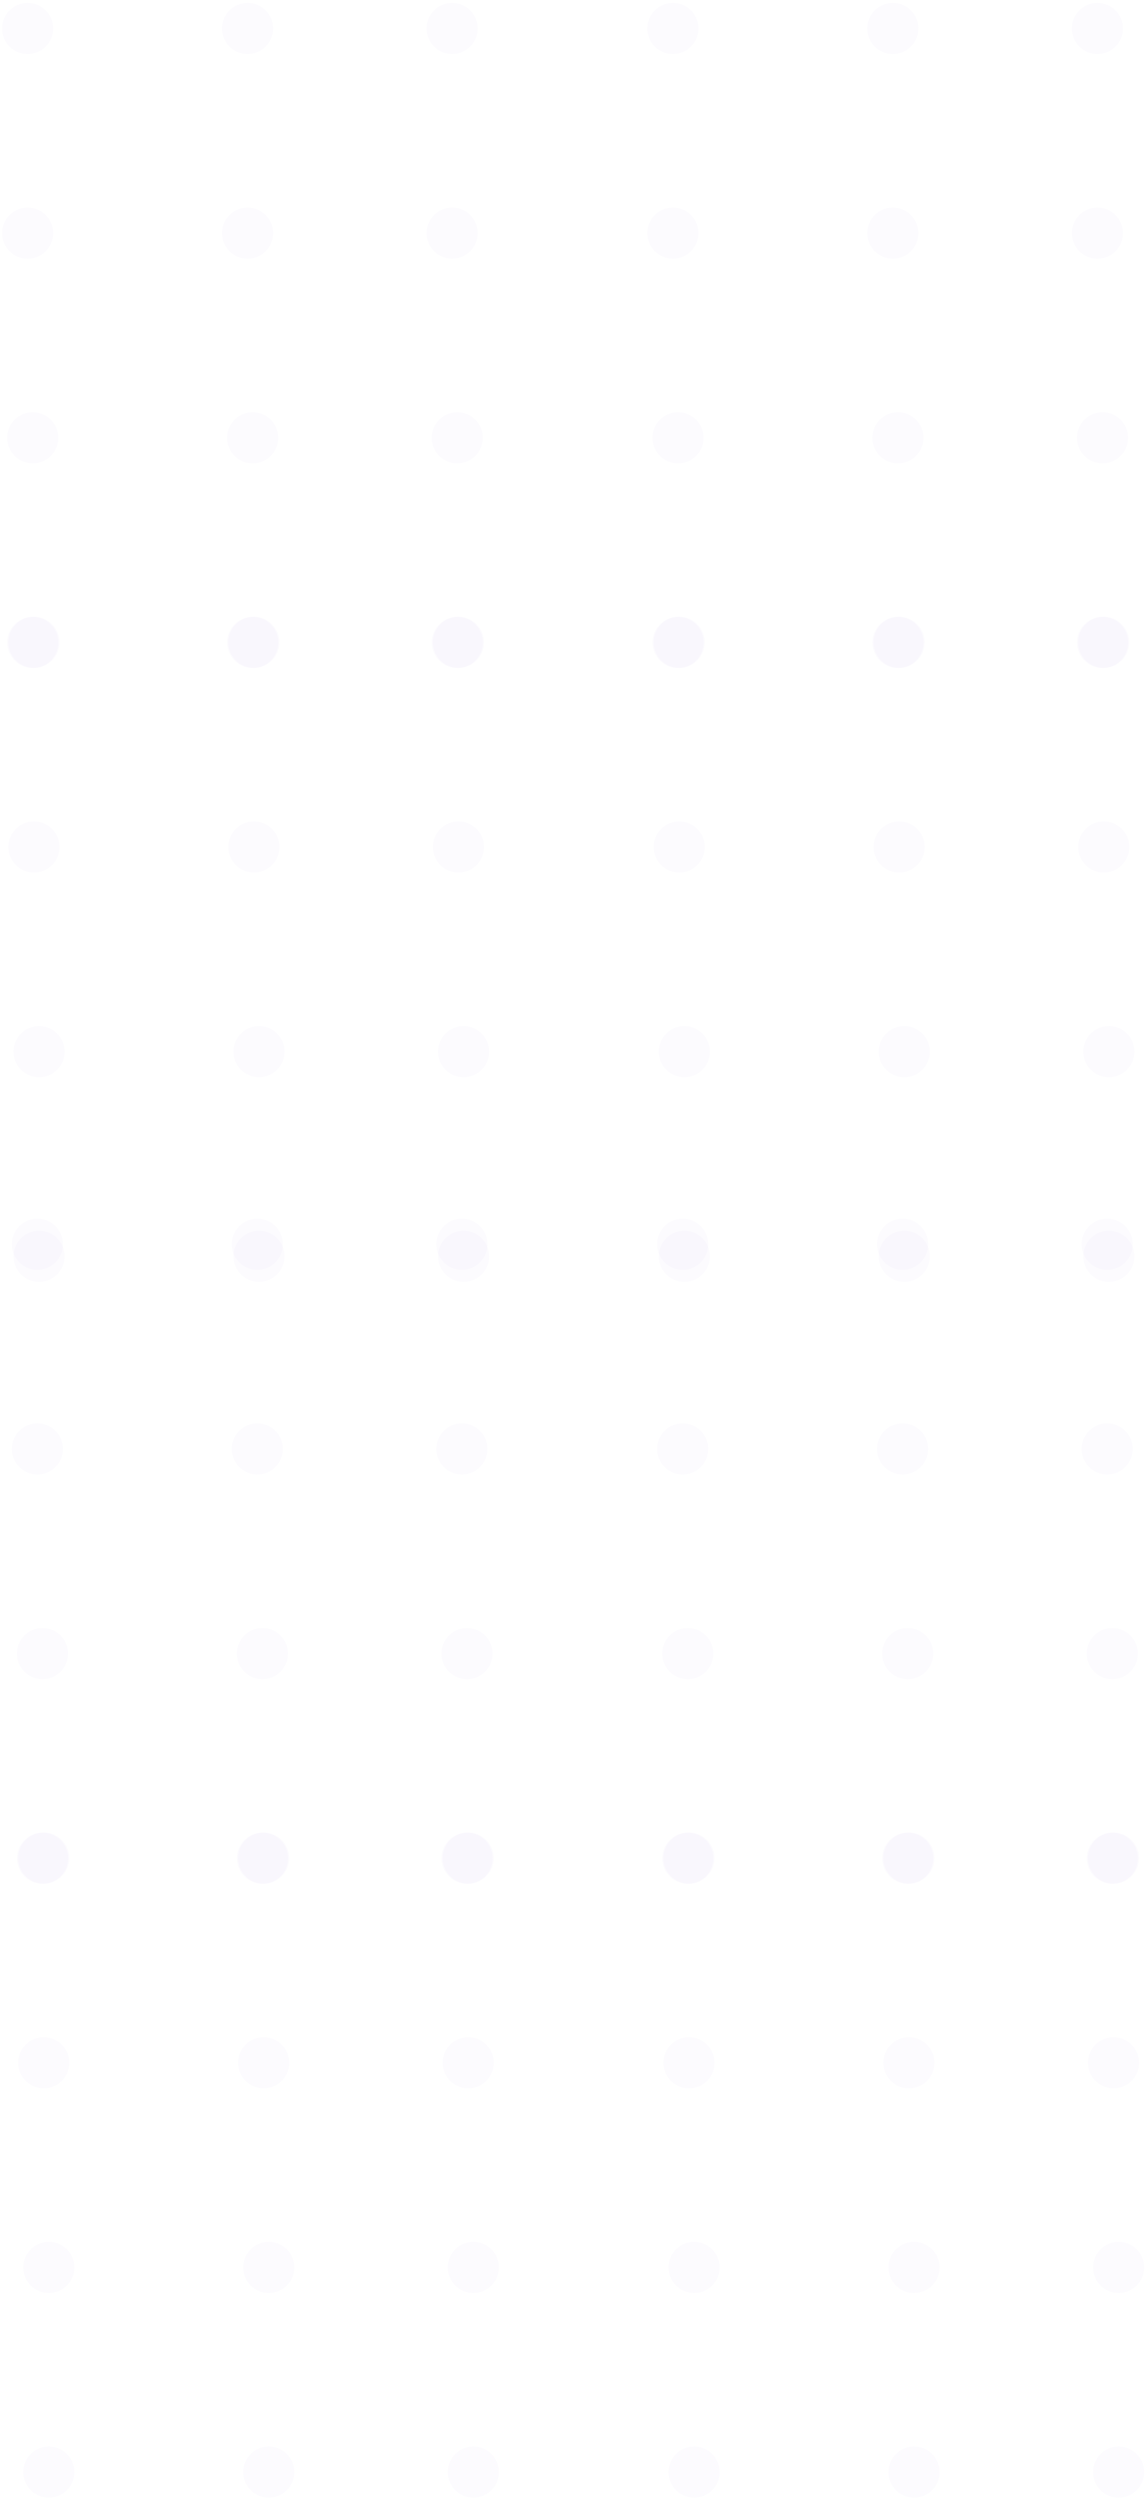 <svg width="235" height="512" fill="none" xmlns="http://www.w3.org/2000/svg"><circle cx="139.863" cy="254.834" r="5.239" fill="#CBBBF8" fill-opacity=".06"/><circle cx="139.862" cy="296.75" r="5.239" fill="#CBBBF8" fill-opacity=".06"/><circle cx="184.921" cy="254.834" r="5.239" fill="#CBBBF8" fill-opacity=".06"/><circle cx="184.921" cy="296.75" r="5.239" fill="#CBBBF8" fill-opacity=".06"/><circle cx="226.838" cy="254.834" r="5.239" fill="#CBBBF8" fill-opacity=".06"/><circle cx="226.838" cy="296.75" r="5.239" fill="#CBBBF8" fill-opacity=".06"/><circle cx="140.911" cy="338.666" r="5.239" fill="#CBBBF8" fill-opacity=".06"/><circle cx="140.91" cy="380.582" r="5.239" fill="#CBBBF8" fill-opacity=".06"/><circle cx="185.97" cy="338.666" r="5.239" fill="#CBBBF8" fill-opacity=".06"/><circle cx="185.97" cy="380.582" r="5.239" fill="#CBBBF8" fill-opacity=".06"/><circle cx="227.886" cy="338.666" r="5.239" fill="#CBBBF8" fill-opacity=".06"/><circle cx="227.886" cy="380.582" r="5.239" fill="#CBBBF8" fill-opacity=".06"/><circle cx="141.159" cy="380.554" r="5.239" fill="#CBBBF8" fill-opacity=".06"/><circle cx="141.158" cy="422.47" r="5.239" fill="#CBBBF8" fill-opacity=".06"/><circle cx="186.217" cy="380.554" r="5.239" fill="#CBBBF8" fill-opacity=".06"/><circle cx="186.217" cy="422.47" r="5.239" fill="#CBBBF8" fill-opacity=".06"/><circle cx="228.134" cy="380.554" r="5.239" fill="#CBBBF8" fill-opacity=".06"/><circle cx="228.134" cy="422.47" r="5.239" fill="#CBBBF8" fill-opacity=".06"/><circle cx="142.206" cy="464.386" r="5.239" fill="#CBBBF8" fill-opacity=".06"/><circle cx="142.206" cy="506.302" r="5.239" fill="#CBBBF8" fill-opacity=".06"/><circle cx="187.265" cy="464.386" r="5.239" fill="#CBBBF8" fill-opacity=".06"/><circle cx="187.265" cy="506.302" r="5.239" fill="#CBBBF8" fill-opacity=".06"/><circle cx="229.182" cy="464.386" r="5.239" fill="#CBBBF8" fill-opacity=".06"/><circle cx="229.182" cy="506.302" r="5.239" fill="#CBBBF8" fill-opacity=".06"/><circle cx="7.661" cy="254.834" r="5.239" fill="#CBBBF8" fill-opacity=".06"/><circle cx="7.661" cy="296.75" r="5.239" fill="#CBBBF8" fill-opacity=".06"/><circle cx="52.72" cy="254.834" r="5.239" fill="#CBBBF8" fill-opacity=".06"/><circle cx="52.72" cy="296.75" r="5.239" fill="#CBBBF8" fill-opacity=".06"/><circle cx="94.636" cy="254.834" r="5.239" fill="#CBBBF8" fill-opacity=".06"/><circle cx="94.636" cy="296.75" r="5.239" fill="#CBBBF8" fill-opacity=".06"/><circle cx="8.709" cy="338.666" r="5.239" fill="#CBBBF8" fill-opacity=".06"/><circle cx="8.709" cy="380.582" r="5.239" fill="#CBBBF8" fill-opacity=".06"/><circle cx="53.768" cy="338.666" r="5.239" fill="#CBBBF8" fill-opacity=".06"/><circle cx="53.768" cy="380.582" r="5.239" fill="#CBBBF8" fill-opacity=".06"/><circle cx="95.684" cy="338.666" r="5.239" fill="#CBBBF8" fill-opacity=".06"/><circle cx="95.684" cy="380.582" r="5.239" fill="#CBBBF8" fill-opacity=".06"/><circle cx="8.957" cy="380.554" r="5.239" fill="#CBBBF8" fill-opacity=".06"/><circle cx="8.957" cy="422.47" r="5.239" fill="#CBBBF8" fill-opacity=".06"/><circle cx="54.017" cy="380.554" r="5.239" fill="#CBBBF8" fill-opacity=".06"/><circle cx="54.017" cy="422.47" r="5.239" fill="#CBBBF8" fill-opacity=".06"/><circle cx="95.933" cy="380.554" r="5.239" fill="#CBBBF8" fill-opacity=".06"/><circle cx="95.933" cy="422.47" r="5.239" fill="#CBBBF8" fill-opacity=".06"/><circle cx="10.005" cy="464.386" r="5.239" fill="#CBBBF8" fill-opacity=".06"/><circle cx="10.005" cy="506.302" r="5.239" fill="#CBBBF8" fill-opacity=".06"/><circle cx="55.064" cy="464.386" r="5.239" fill="#CBBBF8" fill-opacity=".06"/><circle cx="55.064" cy="506.302" r="5.239" fill="#CBBBF8" fill-opacity=".06"/><circle cx="96.981" cy="464.386" r="5.239" fill="#CBBBF8" fill-opacity=".06"/><circle cx="96.981" cy="506.302" r="5.239" fill="#CBBBF8" fill-opacity=".06"/><circle cx="137.863" cy="5.834" r="5.239" fill="#CBBBF8" fill-opacity=".06"/><circle cx="137.862" cy="47.749" r="5.239" fill="#CBBBF8" fill-opacity=".06"/><circle cx="182.921" cy="5.834" r="5.239" fill="#CBBBF8" fill-opacity=".06"/><circle cx="182.921" cy="47.749" r="5.239" fill="#CBBBF8" fill-opacity=".06"/><circle cx="224.838" cy="5.834" r="5.239" fill="#CBBBF8" fill-opacity=".06"/><circle cx="224.838" cy="47.749" r="5.239" fill="#CBBBF8" fill-opacity=".06"/><circle cx="138.911" cy="89.665" r="5.239" fill="#CBBBF8" fill-opacity=".06"/><circle cx="138.91" cy="131.582" r="5.239" fill="#CBBBF8" fill-opacity=".06"/><circle cx="183.97" cy="89.665" r="5.239" fill="#CBBBF8" fill-opacity=".06"/><circle cx="183.97" cy="131.582" r="5.239" fill="#CBBBF8" fill-opacity=".06"/><circle cx="225.886" cy="89.665" r="5.239" fill="#CBBBF8" fill-opacity=".06"/><circle cx="225.886" cy="131.582" r="5.239" fill="#CBBBF8" fill-opacity=".06"/><circle cx="139.159" cy="131.554" r="5.239" fill="#CBBBF8" fill-opacity=".06"/><circle cx="139.158" cy="173.47" r="5.239" fill="#CBBBF8" fill-opacity=".06"/><circle cx="184.217" cy="131.554" r="5.239" fill="#CBBBF8" fill-opacity=".06"/><circle cx="184.217" cy="173.47" r="5.239" fill="#CBBBF8" fill-opacity=".06"/><circle cx="226.134" cy="131.554" r="5.239" fill="#CBBBF8" fill-opacity=".06"/><circle cx="226.134" cy="173.47" r="5.239" fill="#CBBBF8" fill-opacity=".06"/><circle cx="140.206" cy="215.386" r="5.239" fill="#CBBBF8" fill-opacity=".06"/><circle cx="140.206" cy="257.302" r="5.239" fill="#CBBBF8" fill-opacity=".06"/><circle cx="185.265" cy="215.386" r="5.239" fill="#CBBBF8" fill-opacity=".06"/><circle cx="185.265" cy="257.302" r="5.239" fill="#CBBBF8" fill-opacity=".06"/><circle cx="227.182" cy="215.386" r="5.239" fill="#CBBBF8" fill-opacity=".06"/><circle cx="227.182" cy="257.302" r="5.239" fill="#CBBBF8" fill-opacity=".06"/><circle cx="5.661" cy="5.834" r="5.239" fill="#CBBBF8" fill-opacity=".06"/><circle cx="5.661" cy="47.749" r="5.239" fill="#CBBBF8" fill-opacity=".06"/><circle cx="50.72" cy="5.834" r="5.239" fill="#CBBBF8" fill-opacity=".06"/><circle cx="50.72" cy="47.749" r="5.239" fill="#CBBBF8" fill-opacity=".06"/><circle cx="92.636" cy="5.834" r="5.239" fill="#CBBBF8" fill-opacity=".06"/><circle cx="92.636" cy="47.749" r="5.239" fill="#CBBBF8" fill-opacity=".06"/><circle cx="6.709" cy="89.665" r="5.239" fill="#CBBBF8" fill-opacity=".06"/><circle cx="6.709" cy="131.582" r="5.239" fill="#CBBBF8" fill-opacity=".06"/><circle cx="51.768" cy="89.665" r="5.239" fill="#CBBBF8" fill-opacity=".06"/><circle cx="51.768" cy="131.582" r="5.239" fill="#CBBBF8" fill-opacity=".06"/><circle cx="93.684" cy="89.665" r="5.239" fill="#CBBBF8" fill-opacity=".06"/><circle cx="93.684" cy="131.582" r="5.239" fill="#CBBBF8" fill-opacity=".06"/><circle cx="6.957" cy="131.554" r="5.239" fill="#CBBBF8" fill-opacity=".06"/><circle cx="6.957" cy="173.47" r="5.239" fill="#CBBBF8" fill-opacity=".06"/><circle cx="52.017" cy="131.554" r="5.239" fill="#CBBBF8" fill-opacity=".06"/><circle cx="52.017" cy="173.47" r="5.239" fill="#CBBBF8" fill-opacity=".06"/><circle cx="93.933" cy="131.554" r="5.239" fill="#CBBBF8" fill-opacity=".06"/><circle cx="93.933" cy="173.47" r="5.239" fill="#CBBBF8" fill-opacity=".06"/><circle cx="8.005" cy="215.386" r="5.239" fill="#CBBBF8" fill-opacity=".06"/><circle cx="8.005" cy="257.302" r="5.239" fill="#CBBBF8" fill-opacity=".06"/><circle cx="53.064" cy="215.386" r="5.239" fill="#CBBBF8" fill-opacity=".06"/><circle cx="53.064" cy="257.302" r="5.239" fill="#CBBBF8" fill-opacity=".06"/><circle cx="94.981" cy="215.386" r="5.239" fill="#CBBBF8" fill-opacity=".06"/><circle cx="94.981" cy="257.302" r="5.239" fill="#CBBBF8" fill-opacity=".06"/></svg>